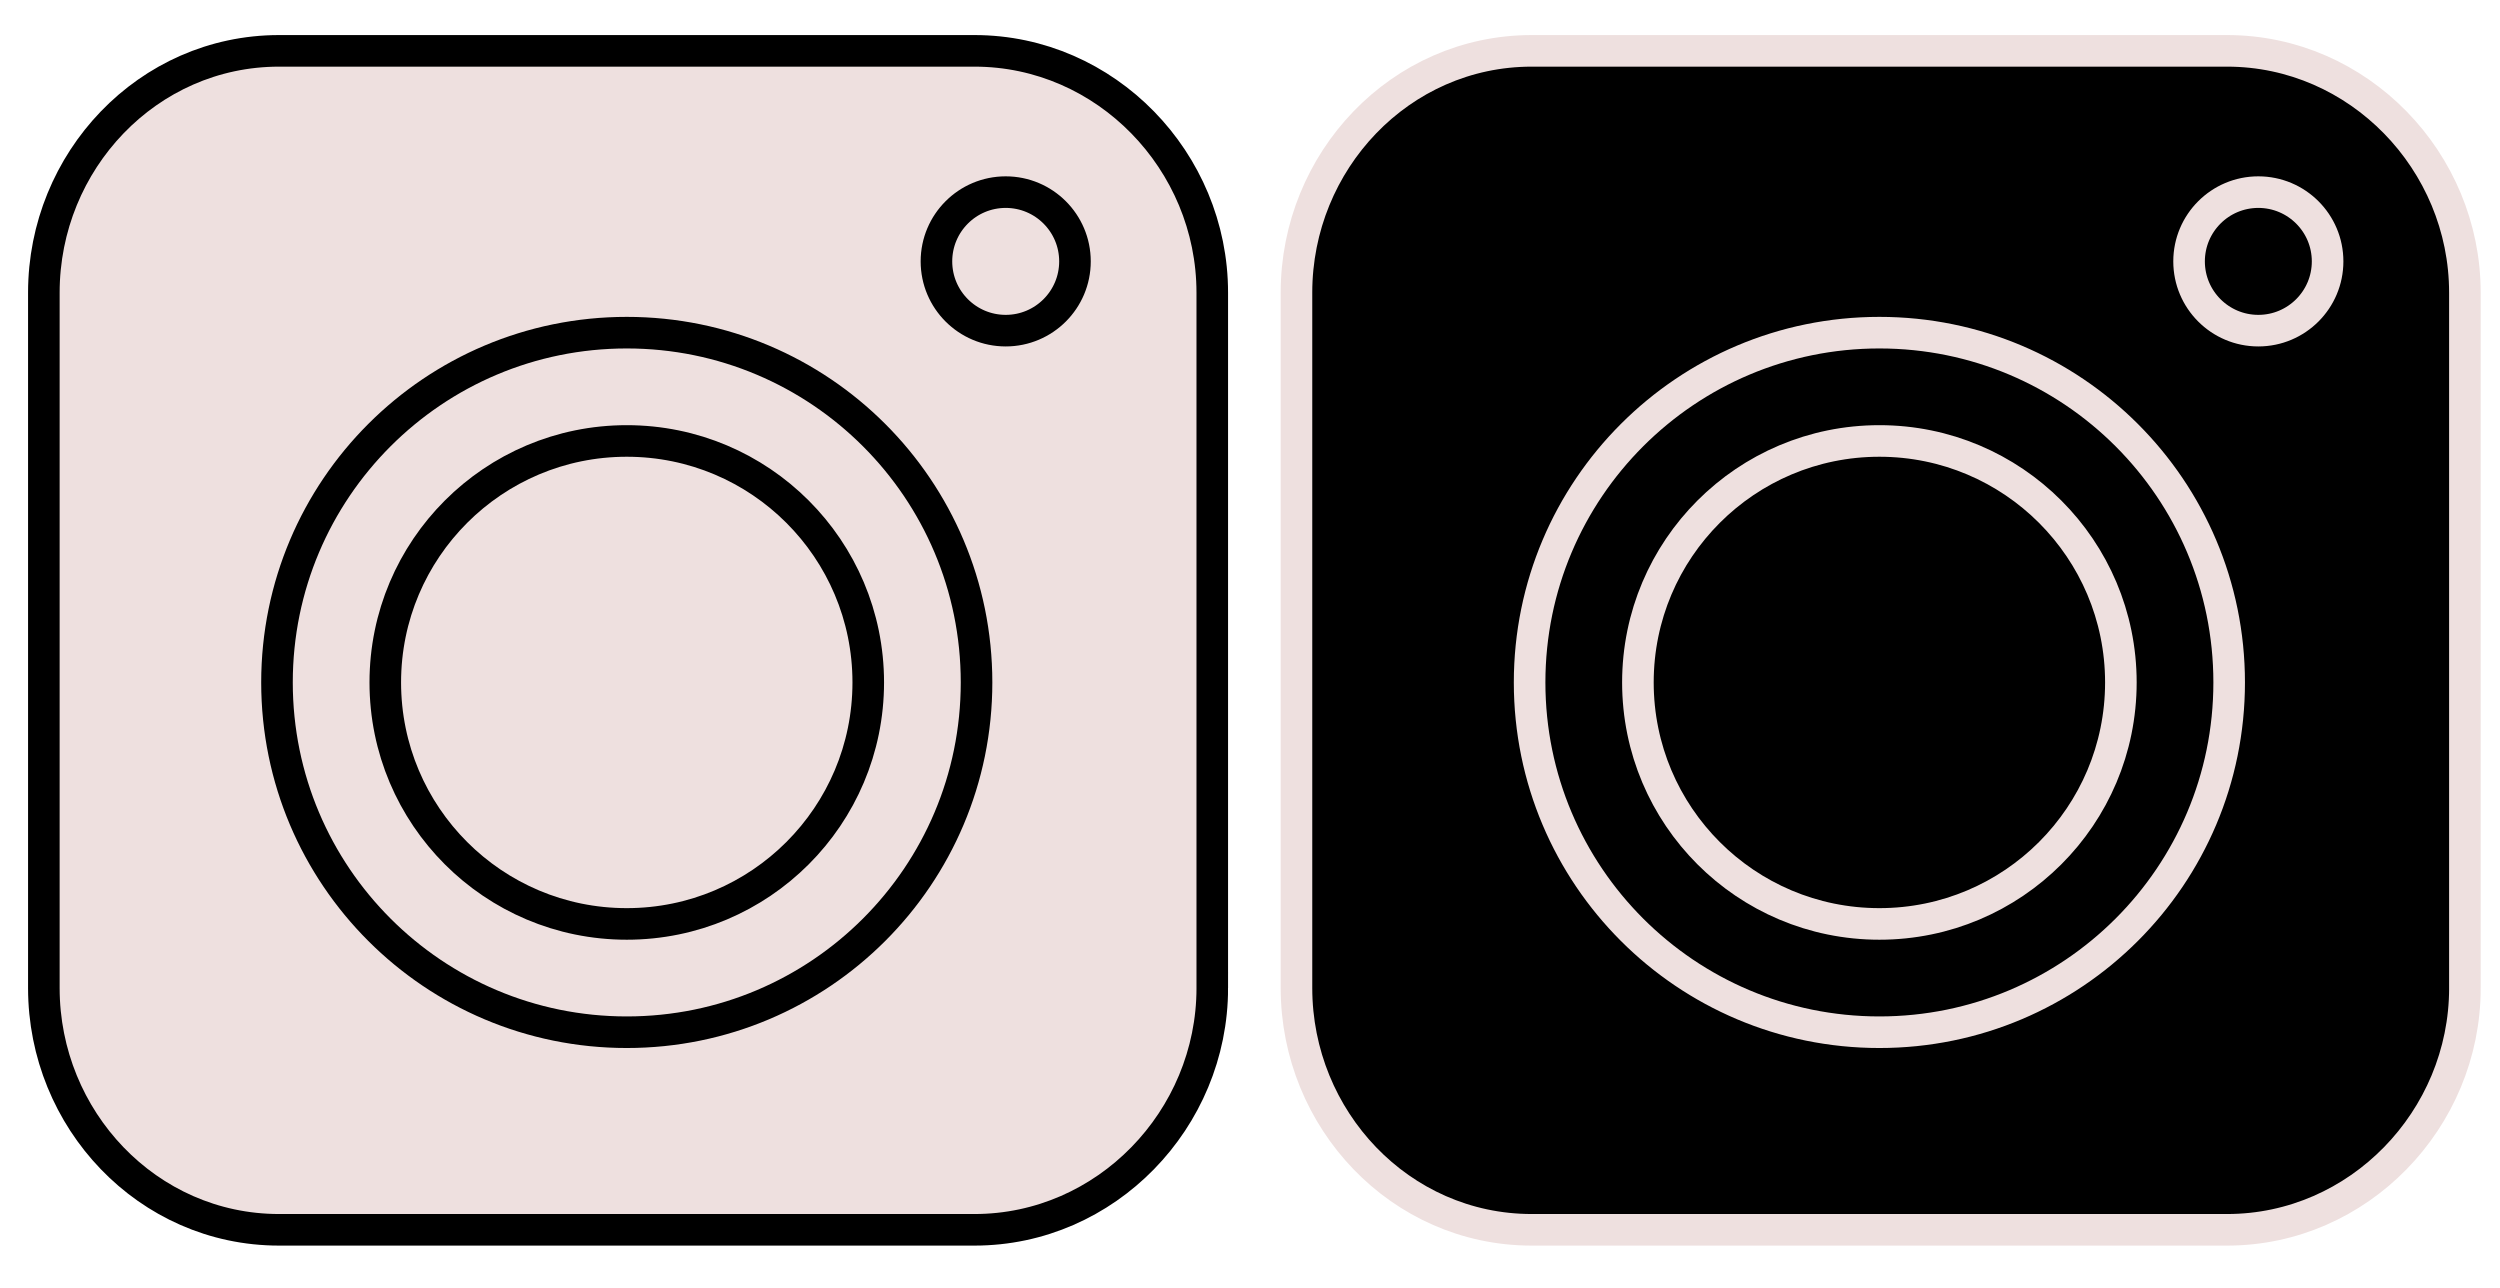 <?xml version="1.0" encoding="utf-8"?>
<!-- Generator: Adobe Illustrator 16.0.0, SVG Export Plug-In . SVG Version: 6.00 Build 0)  -->
<!DOCTYPE svg PUBLIC "-//W3C//DTD SVG 1.1//EN" "http://www.w3.org/Graphics/SVG/1.1/DTD/svg11.dtd">
<svg version="1.1" id="Layer_1" xmlns="http://www.w3.org/2000/svg" xmlns:xlink="http://www.w3.org/1999/xlink" x="0px" y="0px"
	 width="237.5px" height="122.332px" viewBox="0 0 237.5 122.332" enable-background="new 0 0 237.5 122.332" xml:space="preserve">
<g>
	<path fill="#EEE0DF" stroke="#000000" stroke-width="3" stroke-miterlimit="10" d="M115.167,93.863
		c0,12.488-10.104,22.969-22.592,22.969H26.51c-12.488,0-22.344-10.479-22.344-22.969V27.8c0-12.489,9.856-22.969,22.344-22.969
		h66.066c12.486,0,22.59,10.479,22.59,22.969v66.063H115.167z"/>
	<circle fill="#EEE0DF" stroke="#000000" stroke-width="3" stroke-miterlimit="10" cx="59.543" cy="64.832" r="33.229"/>
	<circle fill="#EEE0DF" stroke="#000000" stroke-width="3" stroke-miterlimit="10" cx="59.543" cy="64.832" r="22.941"/>
	<circle fill="#EEE0DF" stroke="#000000" stroke-width="3" stroke-miterlimit="10" cx="95.542" cy="24.832" r="6.58"/>
</g>
<g>
	<path stroke="#EEE0DF" stroke-width="3" stroke-miterlimit="10" d="M234.167,93.863c0,12.488-10.104,22.969-22.592,22.969h-66.066
		c-12.487,0-22.344-10.479-22.344-22.969V27.8c0-12.489,9.856-22.969,22.344-22.969h66.066c12.486,0,22.59,10.479,22.59,22.969
		v66.063H234.167z"/>
	<circle stroke="#EEE0DF" stroke-width="3" stroke-miterlimit="10" cx="178.542" cy="64.832" r="33.229"/>
	<circle stroke="#EEE0DF" stroke-width="3" stroke-miterlimit="10" cx="178.542" cy="64.832" r="22.941"/>
	<circle stroke="#EEE0DF" stroke-width="3" stroke-miterlimit="10" cx="214.542" cy="24.832" r="6.58"/>
</g>
<g>
	<path fill="#EEE0DF" stroke="#000000" stroke-width="3" stroke-miterlimit="10" d="M102.123,328.863
		c0,12.488-9.856,22.969-22.344,22.969H13.712c-12.486,0-22.59-10.479-22.59-22.969V262.8c0-12.489,10.104-22.969,22.59-22.969
		h66.066c12.487,0,22.344,10.479,22.344,22.969V328.863z"/>
	<g>
		<path fill="#EEE0DF" stroke="#000000" stroke-width="3" stroke-miterlimit="10" d="M38.828,299.441H28.537v-12.045h10.291v-4.444
			c0-6.47,1.734-11.461,5.205-14.97c3.467-3.508,8.75-5.263,15.846-5.263c2.416,0,4.717,0.196,6.899,0.587
			c2.183,0.393,3.937,0.818,5.263,1.284l-2.338,11.813c-2.338-0.779-5.146-1.172-8.42-1.172c-5.146,0-7.719,2.691-7.719,8.072v4.092
			h16.255v12.045H53.564v52.39H38.83v-52.39H38.828z"/>
	</g>
</g>
</svg>
